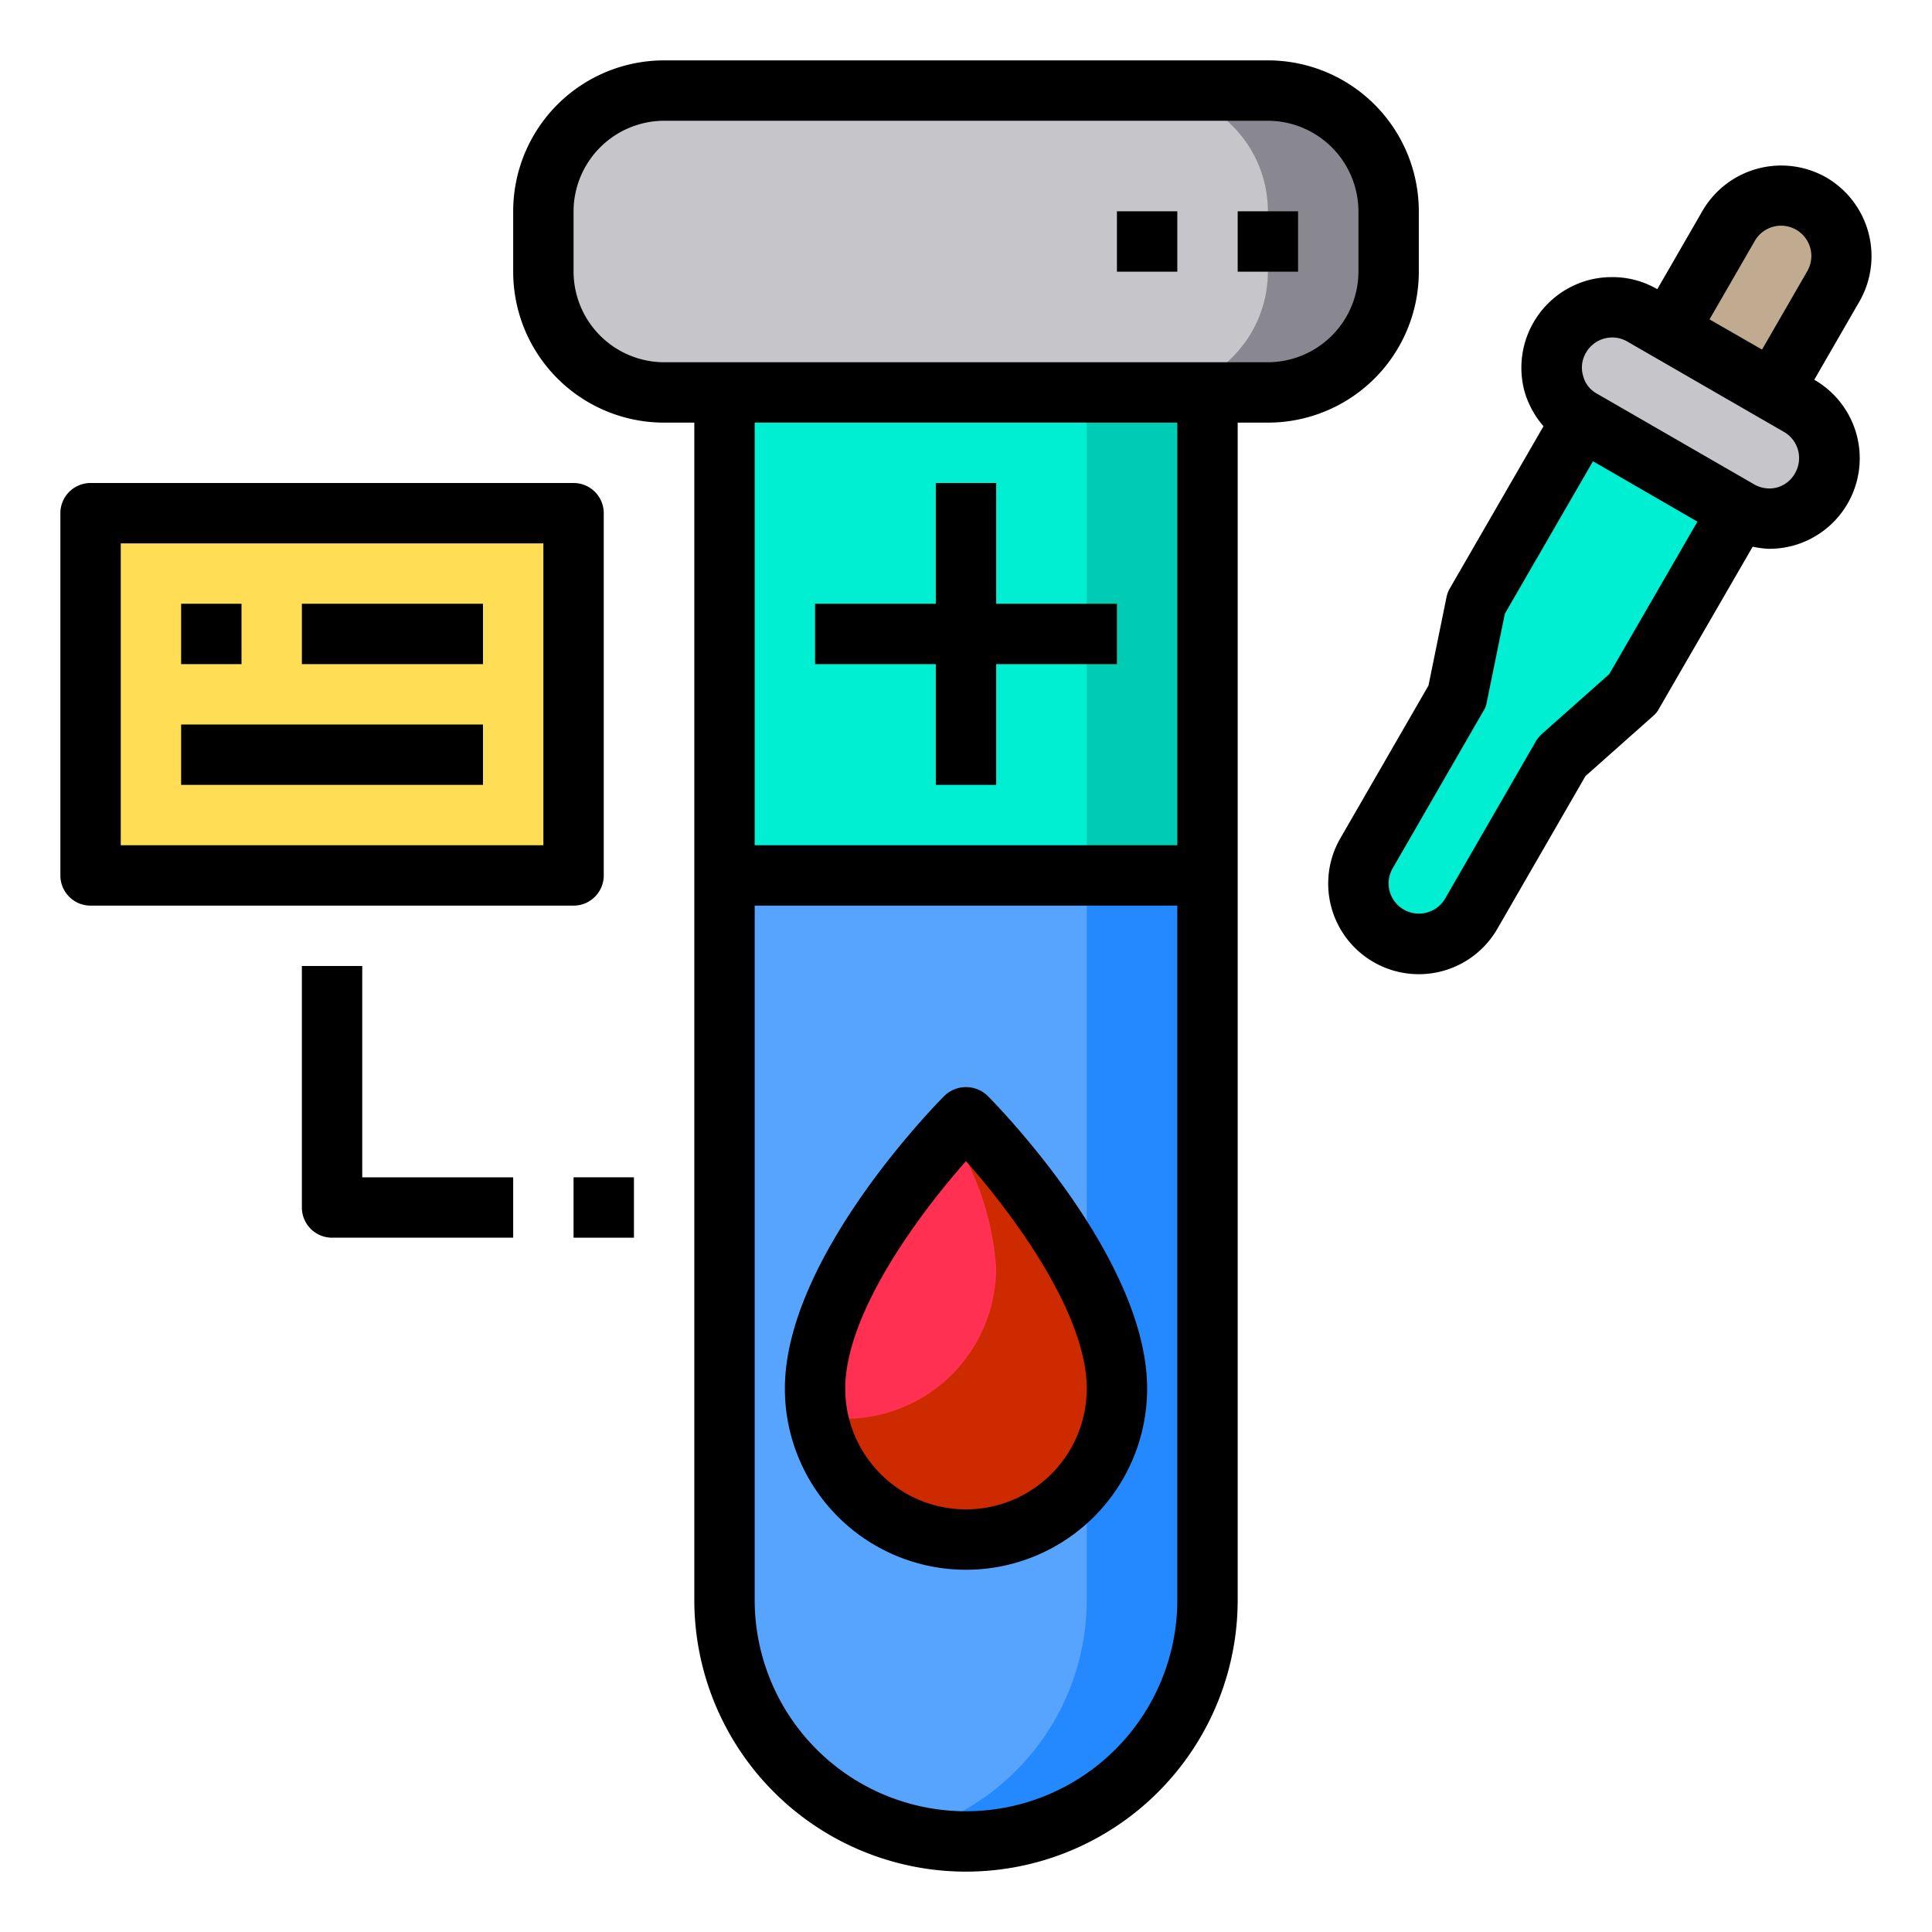 <svg height="512" viewBox="0 0 64 64" width="512" xmlns="http://www.w3.org/2000/svg"><g id="Samples"><path d="m40 29v24a8 8 0 1 1 -16 0v-24z" fill="#57a4ff"/><path d="m40 29v24a8 8 0 0 1 -8 8 8.239 8.239 0 0 1 -2-.25 8.006 8.006 0 0 0 6-7.75v-24z" fill="#2488ff"/><path d="m57.27 7.48a2 2 0 1 1 3.46 2l-2 3.47-3.46-2z" fill="#c0ab91"/><path d="m53.4 10.18a2 2 0 0 1 1 .27l.87.5 3.46 2 .87.5a2 2 0 1 1 -2 3.46l-5.2-3a2 2 0 0 1 1-3.73z" fill="#c6c5ca"/><path d="m46 31a2 2 0 0 1 -.73-2.73l3-5.2.63-3.1 3.5-6.06 5.2 3-3.5 6.06-2.37 2.1-3 5.2a2 2 0 0 1 -1.73 1 2.031 2.031 0 0 1 -1-.27z" fill="#00eed1"/><rect fill="#c6c5ca" height="10" rx="4" width="28" x="18" y="3"/><path d="m32 51a5 5 0 0 1 -5-5c0-4 5-9 5-9s5 5 5 9a5 5 0 0 1 -5 5z" fill="#ff3051"/><path d="m37 46a5 5 0 0 1 -9.91.91 4.6 4.6 0 0 0 .91.09 5 5 0 0 0 5-5 9.368 9.368 0 0 0 -1.5-4.47c.31-.34.5-.53.5-.53s5 5 5 9z" fill="#cd2a00"/><path d="m24 13h16v16h-16z" fill="#00eed1"/><path d="m46 7v2a4 4 0 0 1 -4 4h-4a4 4 0 0 0 4-4v-2a4 4 0 0 0 -4-4h4a4 4 0 0 1 4 4z" fill="#898890"/><path d="m36 13h4v16h-4z" fill="#00ccb3"/><path d="m3 17h16v12h-16z" fill="#ffde55"/><path d="m41 7h2v2h-2z"/><path d="m37 7h2v2h-2z"/><path d="m42 2h-20a5 5 0 0 0 -5 5v2a5 5 0 0 0 5 5h1v39a9 9 0 0 0 18 0v-39h1a5 5 0 0 0 5-5v-2a5 5 0 0 0 -5-5zm-3 51a7 7 0 0 1 -14 0v-23h14zm0-25h-14v-14h14zm6-19a3.009 3.009 0 0 1 -3 3h-20a3.009 3.009 0 0 1 -3-3v-2a3.009 3.009 0 0 1 3-3h20a3.009 3.009 0 0 1 3 3z"/><path d="m31.293 36.293c-.216.216-5.293 5.343-5.293 9.707a6 6 0 0 0 12 0c0-4.364-5.077-9.491-5.293-9.707a1.029 1.029 0 0 0 -1.414 0zm.707 13.707a4 4 0 0 1 -4-4c0-2.5 2.46-5.8 4-7.536 1.54 1.736 4 5.036 4 7.536a4 4 0 0 1 -4 4z"/><path d="m27 22h4v4h2v-4h4v-2h-4v-4h-2v4h-4z"/><path d="m19 16h-16a1 1 0 0 0 -1 1v12a1 1 0 0 0 1 1h16a1 1 0 0 0 1-1v-12a1 1 0 0 0 -1-1zm-1 12h-14v-10h14z"/><path d="m6 20h2v2h-2z"/><path d="m10 20h6v2h-6z"/><path d="m6 24h10v2h-10z"/><path d="m12 32h-2v8a1 1 0 0 0 1 1h6v-2h-5z"/><path d="m19 39h2v2h-2z"/><path d="m60.5 5.88a3.016 3.016 0 0 0 -4.1 1.1l-1.5 2.6a2.932 2.932 0 0 0 -1.5-.4 2.982 2.982 0 0 0 -.78.1 3.006 3.006 0 0 0 -2.12 3.68 3.056 3.056 0 0 0 .63 1.16l-3.09 5.35a.943.943 0 0 0 -.12.3l-.6 2.94-2.92 5.06a3 3 0 0 0 5.2 3l2.92-5.06 2.24-1.99a.818.818 0 0 0 .2-.25l3.1-5.36a3.209 3.209 0 0 0 .53.07 3.056 3.056 0 0 0 .79-.1 3 3 0 0 0 .72-5.5l1.5-2.6a3.016 3.016 0 0 0 -1.1-4.1zm-7.19 16.45-2.24 1.99a1.156 1.156 0 0 0 -.2.25l-3 5.2a1.007 1.007 0 0 1 -1.37.36 1 1 0 0 1 -.37-1.36l3-5.2a.789.789 0 0 0 .12-.3l.6-2.94 2.92-5.05 3.46 2zm6.15-6.65a.978.978 0 0 1 -.6.47 1.01 1.01 0 0 1 -.76-.11l-5.2-3a.93.93 0 0 1 -.46-.6.963.963 0 0 1 .1-.76 1 1 0 0 1 1.36-.37l5.2 3a1 1 0 0 1 .36 1.37zm.41-6.7-1.5 2.6-1.74-1 1.5-2.6a1 1 0 0 1 1.74 1z"/></g></svg>